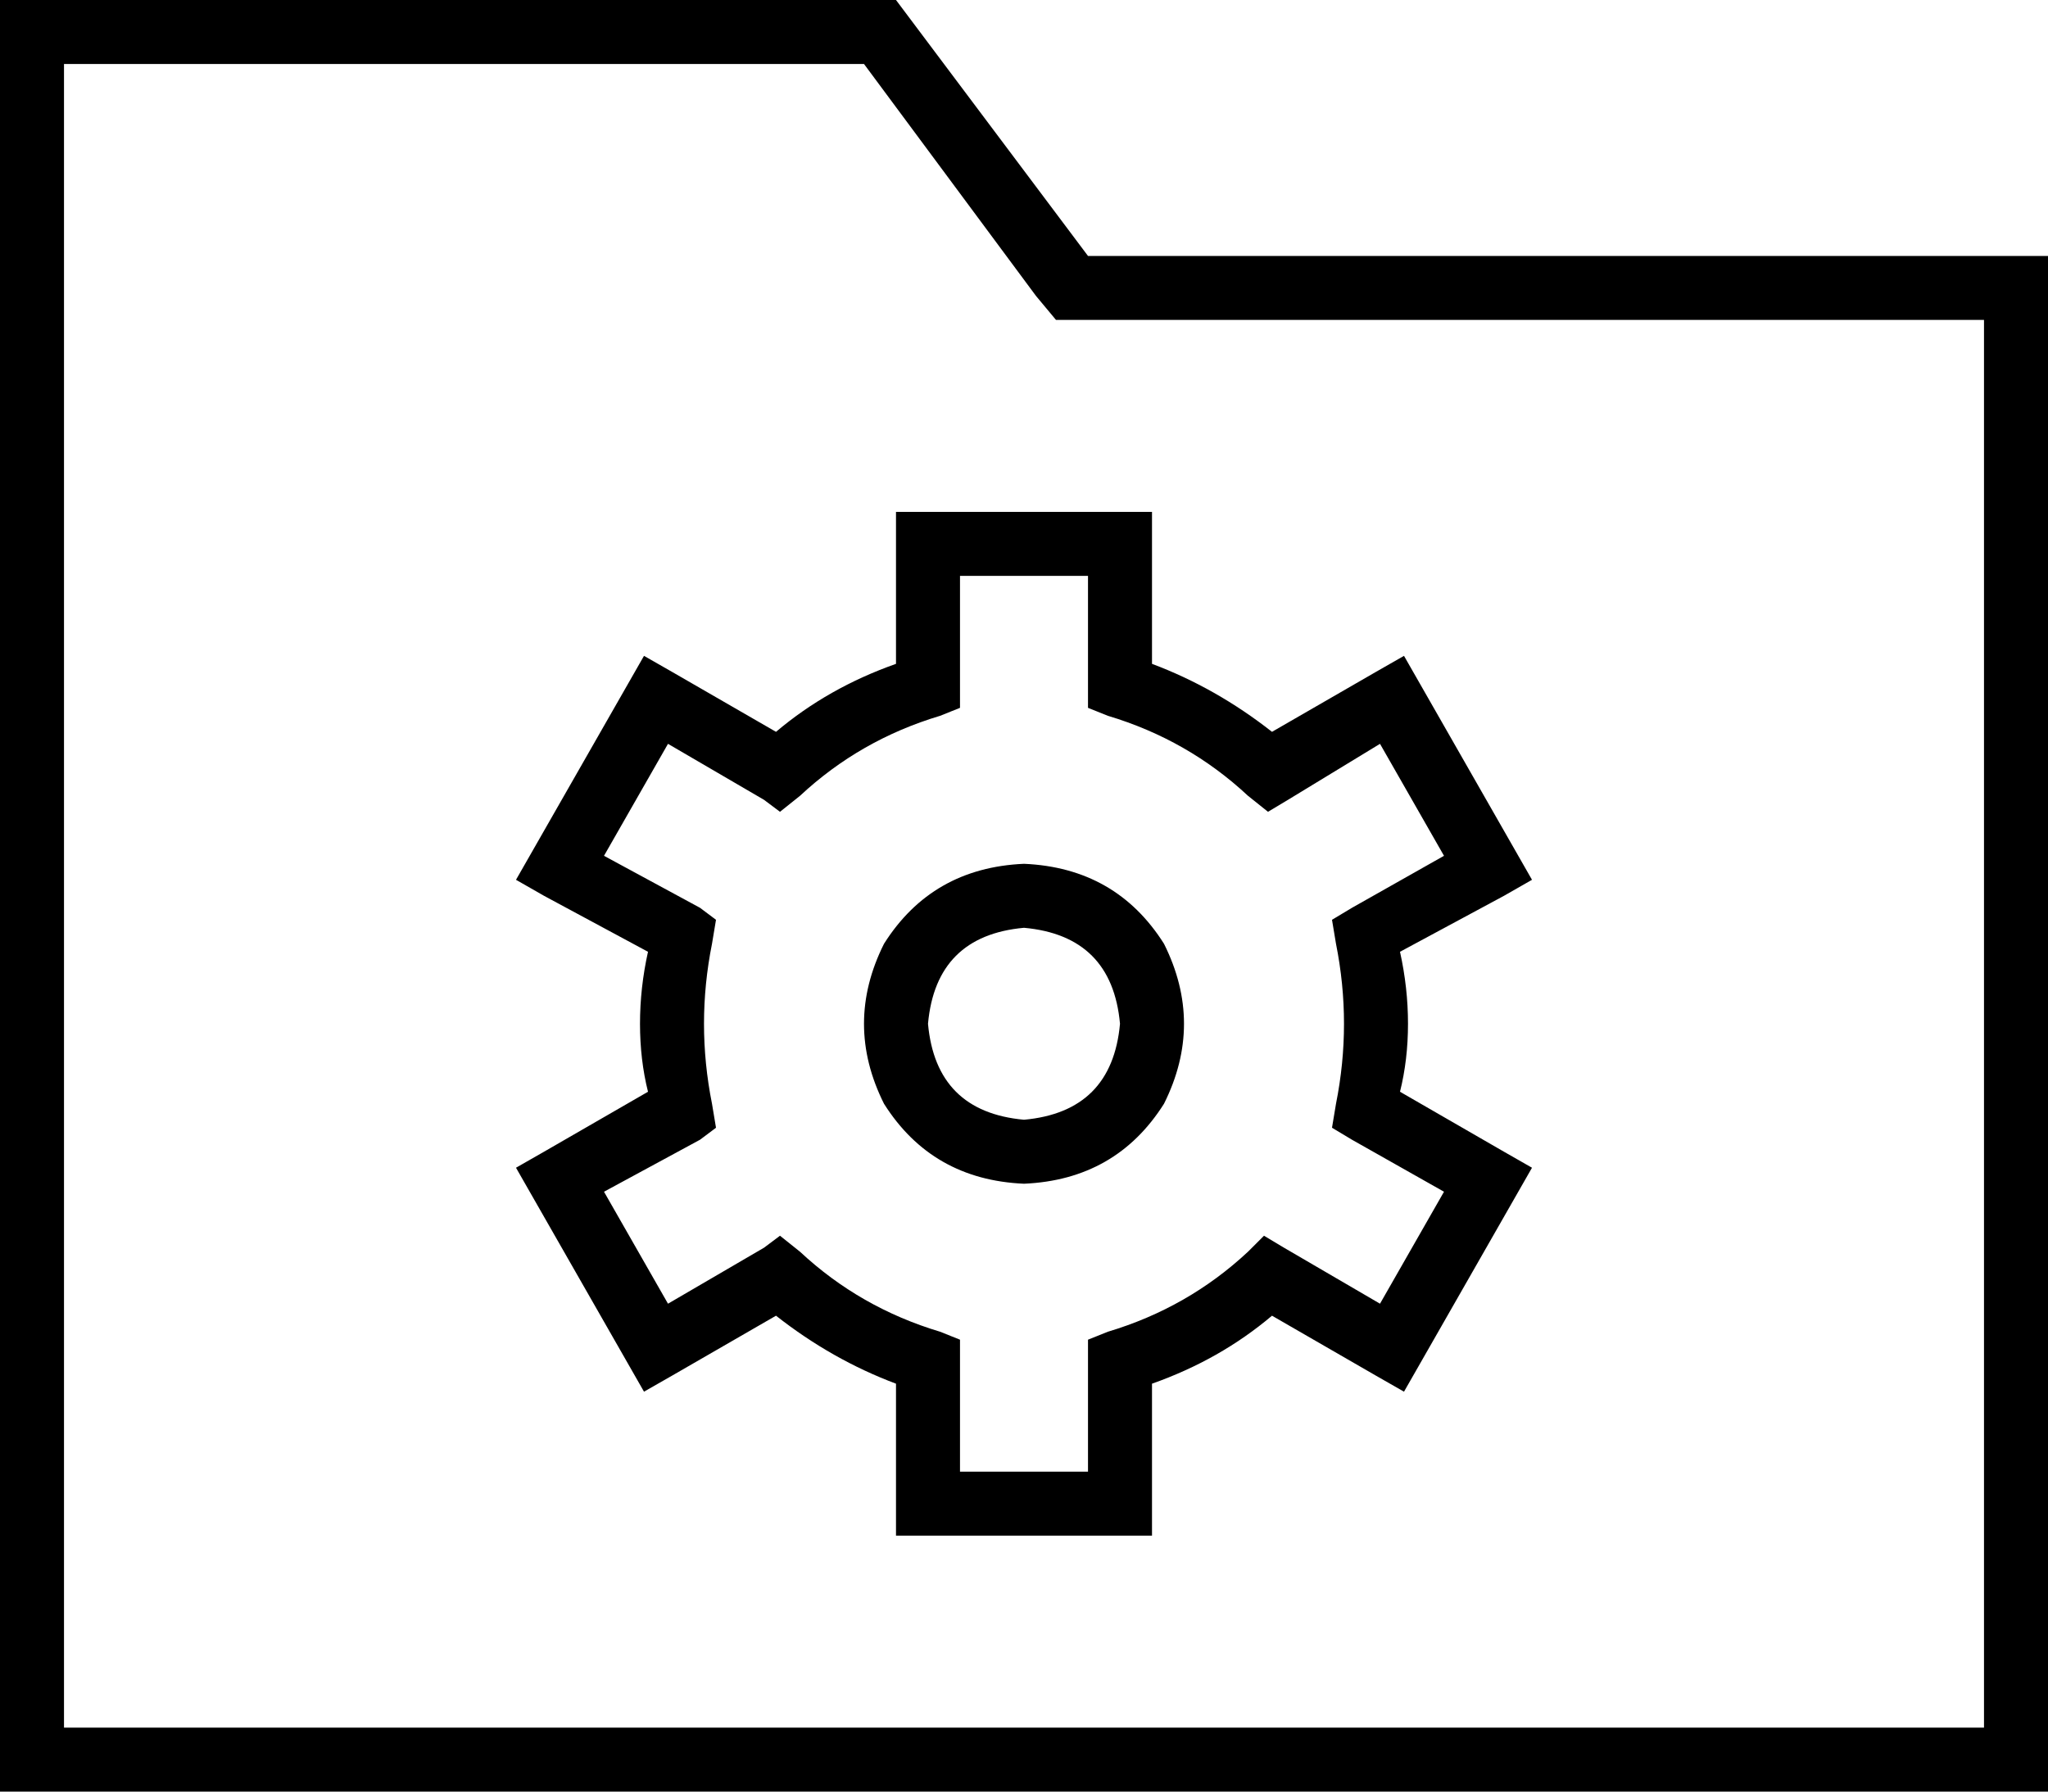 <svg xmlns="http://www.w3.org/2000/svg" viewBox="0 0 512 448">
  <path d="M 224 0 L 272 64 L 224 0 L 272 64 L 496 64 L 512 64 L 512 80 L 512 80 L 512 432 L 512 432 L 512 448 L 512 448 L 496 448 L 0 448 L 0 432 L 0 432 L 0 16 L 0 16 L 0 0 L 0 0 L 16 0 L 224 0 Z M 272 80 L 264 80 L 272 80 L 264 80 L 259 74 L 259 74 L 216 16 L 216 16 L 16 16 L 16 16 L 16 432 L 16 432 L 496 432 L 496 432 L 496 80 L 496 80 L 272 80 L 272 80 Z M 224 128 L 232 128 L 224 128 L 288 128 L 288 136 L 288 136 L 288 166 L 288 166 Q 304 172 318 183 L 344 168 L 344 168 L 351 164 L 351 164 L 355 171 L 355 171 L 379 213 L 379 213 L 383 220 L 383 220 L 376 224 L 376 224 L 350 238 L 350 238 Q 352 247 352 256 Q 352 265 350 273 L 376 288 L 376 288 L 383 292 L 383 292 L 379 299 L 379 299 L 355 341 L 355 341 L 351 348 L 351 348 L 344 344 L 344 344 L 318 329 L 318 329 Q 305 340 288 346 L 288 376 L 288 376 L 288 384 L 288 384 L 280 384 L 224 384 L 224 376 L 224 376 L 224 346 L 224 346 Q 208 340 194 329 L 168 344 L 168 344 L 161 348 L 161 348 L 157 341 L 157 341 L 133 299 L 133 299 L 129 292 L 129 292 L 136 288 L 136 288 L 162 273 L 162 273 Q 160 265 160 256 Q 160 247 162 238 L 136 224 L 136 224 L 129 220 L 129 220 L 133 213 L 133 213 L 157 171 L 157 171 L 161 164 L 161 164 L 168 168 L 168 168 L 194 183 L 194 183 Q 207 172 224 166 L 224 136 L 224 136 L 224 128 L 224 128 Z M 240 144 L 240 171 L 240 144 L 240 171 L 240 177 L 240 177 L 235 179 L 235 179 Q 215 185 200 199 L 195 203 L 195 203 L 191 200 L 191 200 L 167 186 L 167 186 L 151 214 L 151 214 L 175 227 L 175 227 L 179 230 L 179 230 L 178 236 L 178 236 Q 176 246 176 256 Q 176 266 178 276 L 179 282 L 179 282 L 175 285 L 175 285 L 151 298 L 151 298 L 167 326 L 167 326 L 191 312 L 191 312 L 195 309 L 195 309 L 200 313 L 200 313 Q 215 327 235 333 L 240 335 L 240 335 L 240 341 L 240 341 L 240 368 L 240 368 L 272 368 L 272 368 L 272 341 L 272 341 L 272 335 L 272 335 L 277 333 L 277 333 Q 297 327 312 313 L 316 309 L 316 309 L 321 312 L 321 312 L 345 326 L 345 326 L 361 298 L 361 298 L 338 285 L 338 285 L 333 282 L 333 282 L 334 276 L 334 276 Q 336 266 336 256 Q 336 246 334 236 L 333 230 L 333 230 L 338 227 L 338 227 L 361 214 L 361 214 L 345 186 L 345 186 L 322 200 L 322 200 L 317 203 L 317 203 L 312 199 L 312 199 Q 297 185 277 179 L 272 177 L 272 177 L 272 171 L 272 171 L 272 144 L 272 144 L 240 144 L 240 144 Z M 256 280 Q 278 278 280 256 Q 278 234 256 232 Q 234 234 232 256 Q 234 278 256 280 L 256 280 Z M 256 216 Q 279 217 291 236 Q 301 256 291 276 Q 279 295 256 296 Q 233 295 221 276 Q 211 256 221 236 Q 233 217 256 216 L 256 216 Z" />
</svg>